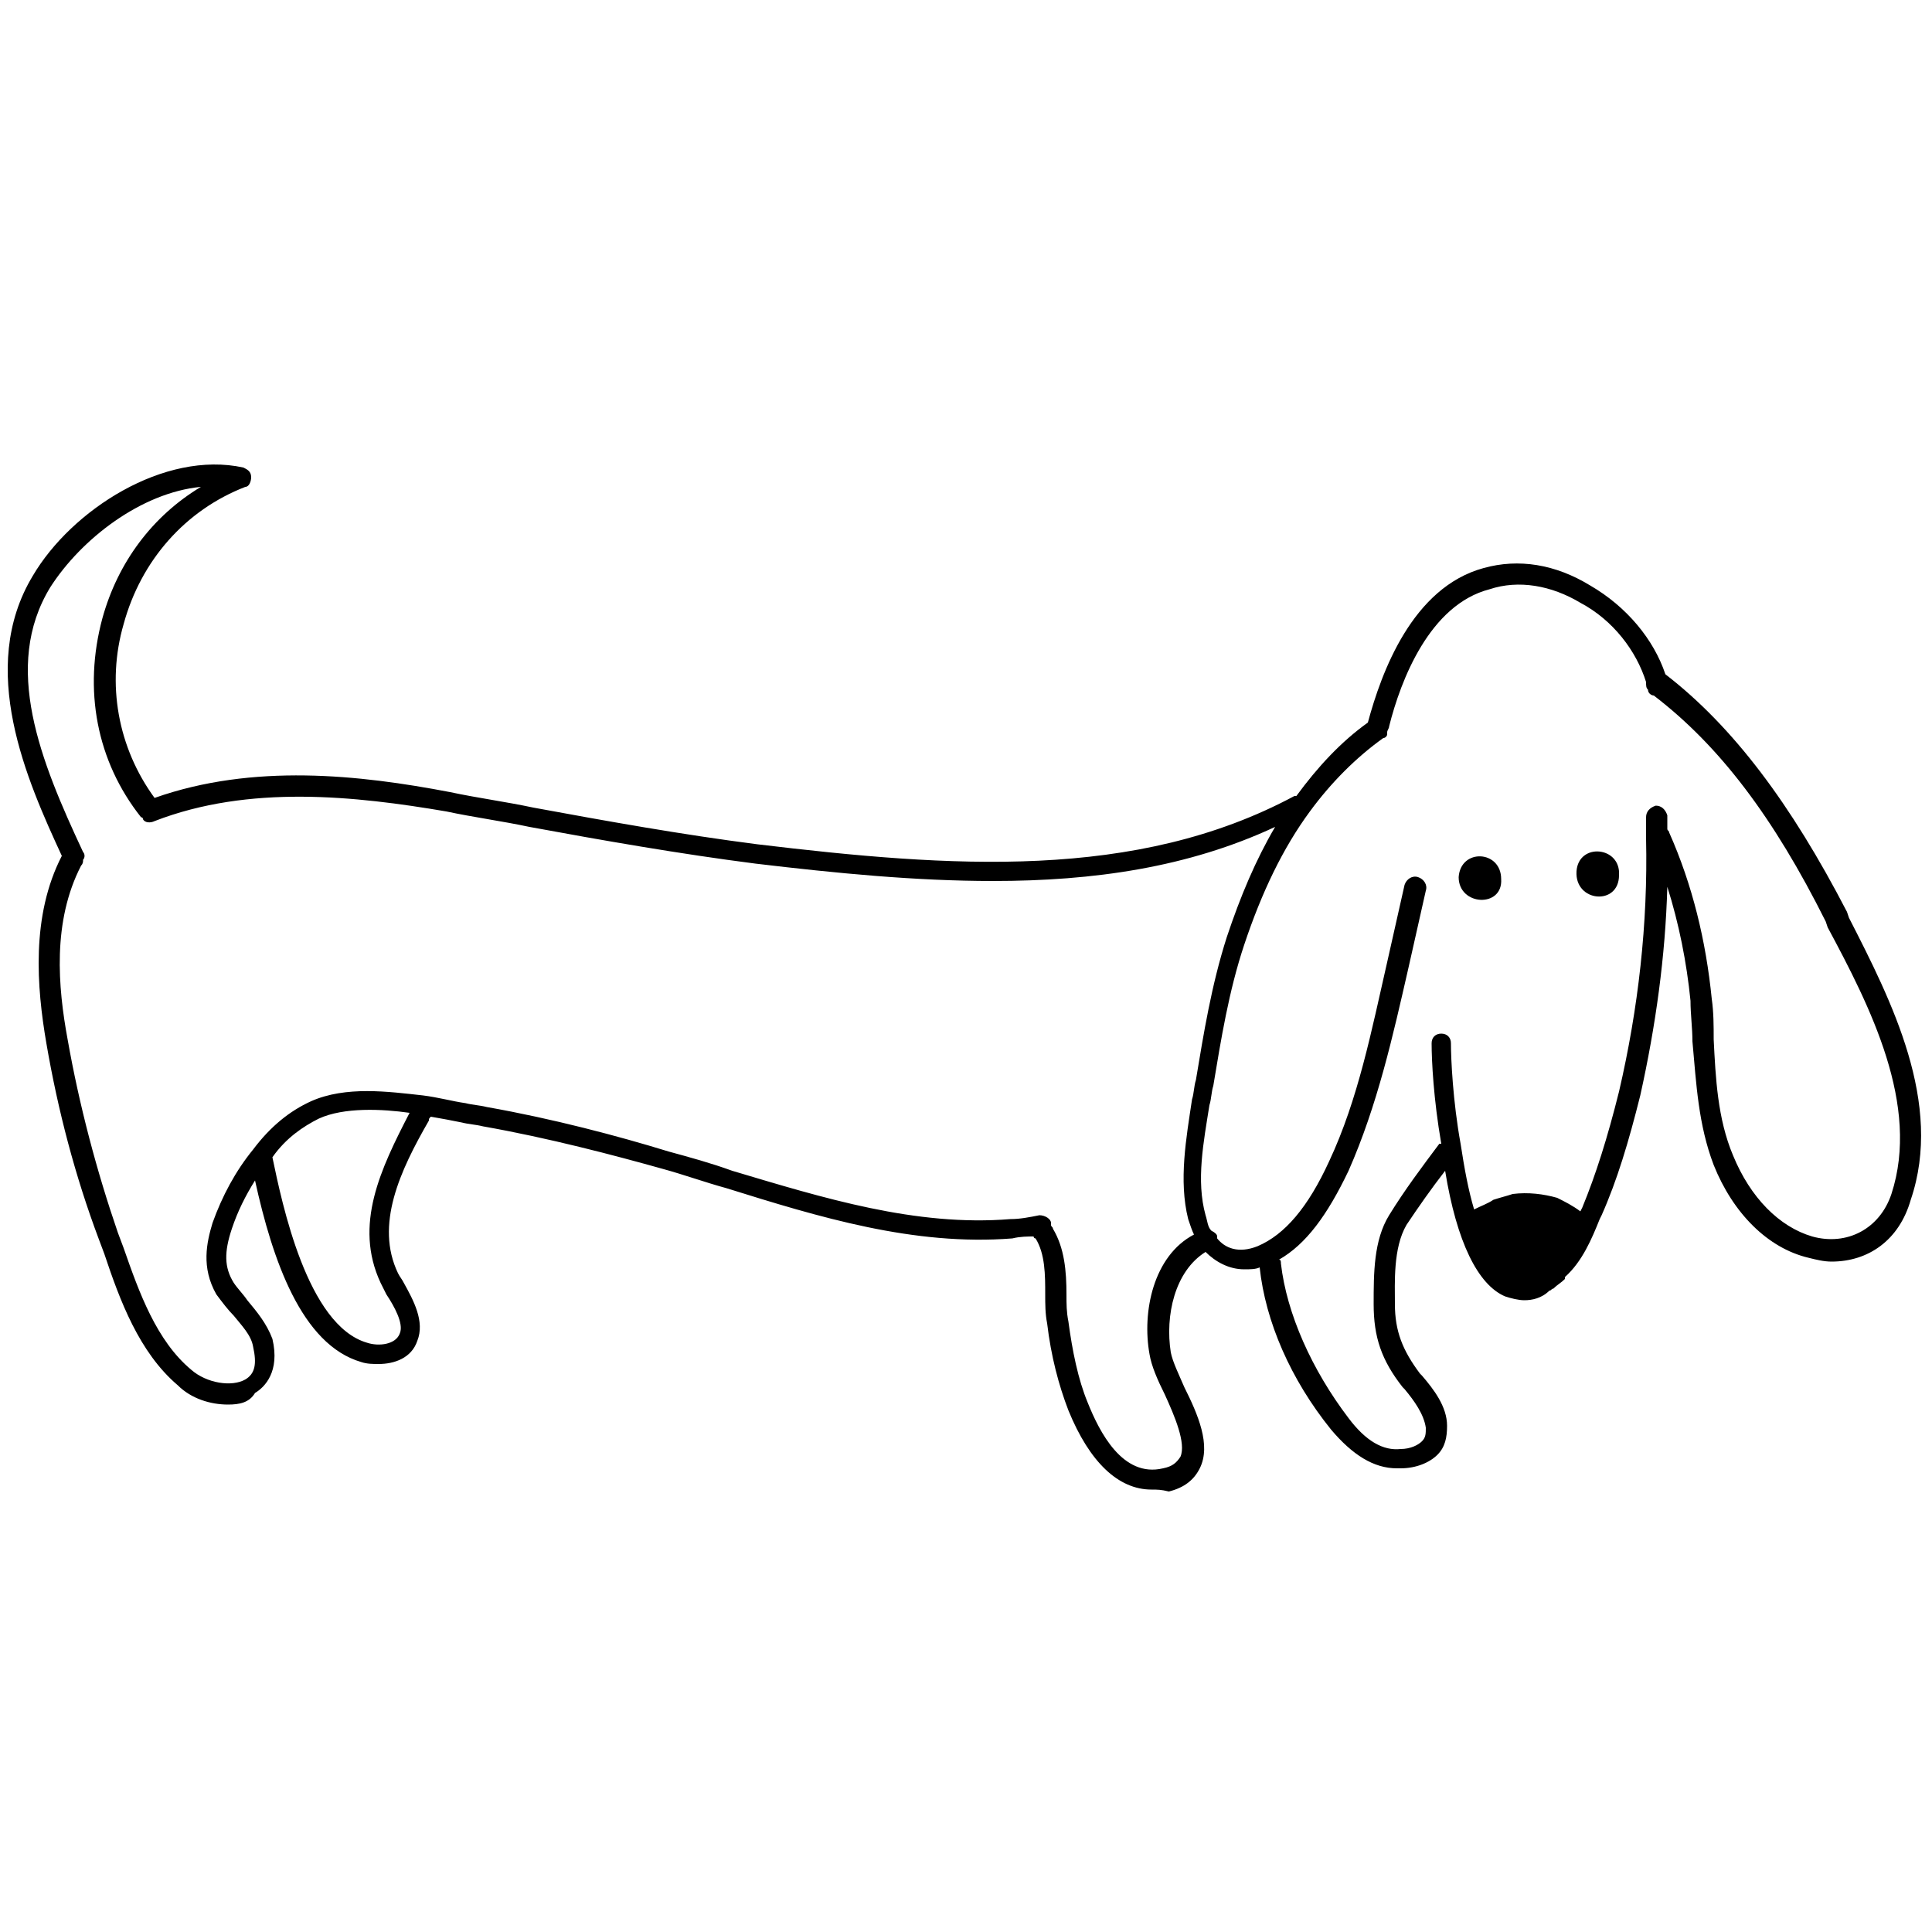 <?xml version="1.0" encoding="utf-8"?>
<!-- Generator: Adobe Illustrator 21.1.0, SVG Export Plug-In . SVG Version: 6.00 Build 0)  -->
<svg version="1.1" id="Layer_1" xmlns="http://www.w3.org/2000/svg" xmlns:xlink="http://www.w3.org/1999/xlink" x="0px" y="0px"
	 viewBox="0 0 100 100" style="enable-background:new 0 0 100 100;" xml:space="preserve">
<g>
	<path d="M81.6,45.1c-0.1,1.6,2.2,1.8,2.2,0.2C83.9,43.8,81.7,43.6,81.6,45.1z"/>
	<path d="M75.5,45.4c0,1.5,2.3,1.6,2.2,0.1C77.7,44,75.6,43.9,75.5,45.4z"/>
	<path d="M95.7,47.5l-0.1-0.3c-2.9-5.6-5.9-9.6-9.4-12.3c-0.6-1.8-2-3.5-3.9-4.6c-1.8-1.1-3.7-1.4-5.5-0.9c-3.7,1-5.3,5.4-6,8
		c-1.4,1-2.6,2.3-3.7,3.8c0,0-0.1,0-0.1,0c-8.2,4.4-17.8,3.7-27.8,2.5c-3.9-0.5-7.8-1.2-11.6-1.9c-1.4-0.3-2.9-0.5-4.3-0.8
		c-4.7-0.9-10.2-1.5-15.3,0.3c-1.9-2.6-2.5-5.9-1.6-9c0.9-3.3,3.2-5.9,6.3-7.1c0.2,0,0.3-0.3,0.3-0.5c0-0.3-0.2-0.4-0.4-0.5
		c-4.1-0.9-8.9,2.2-10.9,5.6c-2.9,4.8-0.3,10.6,1.5,14.5c0,0,0,0,0,0c-1.6,3.1-1.3,6.8-0.8,9.7c0.6,3.5,1.5,6.9,2.7,10.1l0.3,0.8
		c0.8,2.4,1.8,5.1,3.8,6.8c0.7,0.7,1.7,1,2.6,1c0.6,0,1.1-0.1,1.4-0.6c0.5-0.3,1.3-1.1,0.9-2.8c-0.3-0.8-0.8-1.4-1.3-2
		c-0.2-0.3-0.5-0.6-0.7-0.9c-0.5-0.8-0.5-1.6-0.1-2.8c0.3-0.9,0.7-1.7,1.2-2.5c0.9,4.1,2.4,8.5,5.5,9.4c0.3,0.1,0.6,0.1,0.9,0.1
		c0.8,0,1.7-0.3,2-1.2c0.4-1-0.2-2.1-0.7-3c-0.1-0.2-0.2-0.3-0.3-0.5c-1.2-2.5,0.1-5.3,1.6-7.9c0-0.1,0-0.1,0.1-0.2
		c0.6,0.1,1.1,0.2,1.6,0.3c0.4,0.1,0.7,0.1,1.1,0.2c3.4,0.6,6.8,1.5,9.3,2.2c1.1,0.3,2.2,0.7,3.3,1c4.8,1.5,9.7,3,14.8,2.6
		c0.4-0.1,0.8-0.1,1.1-0.1c0,0,0,0.1,0.1,0.1c0.5,0.8,0.5,1.9,0.5,2.9c0,0.5,0,1,0.1,1.5c0.2,1.7,0.6,3.2,1.1,4.5
		c1.1,2.7,2.6,4.1,4.3,4.1c0.3,0,0.5,0,0.9,0.1c0.8-0.2,1.3-0.6,1.6-1.2c0.6-1.2-0.1-2.8-0.8-4.2c-0.3-0.7-0.6-1.3-0.7-1.8
		c-0.3-1.9,0.2-4.2,1.8-5.2c0.5,0.5,1.2,0.9,2,0.9c0.3,0,0.6,0,0.8-0.1c0.3,2.8,1.6,5.8,3.7,8.4c1.1,1.3,2.2,2,3.4,2
		c0.1,0,0.2,0,0.2,0c0.8,0,1.5-0.3,1.9-0.7c0.4-0.4,0.5-0.9,0.5-1.5c0-1-0.7-1.9-1.3-2.6l-0.1-0.1c-0.9-1.2-1.3-2.2-1.3-3.6
		c0-1.1-0.1-2.9,0.6-4.1c0.6-0.9,1.3-1.9,2-2.8c0.6,3.7,1.7,5.9,3.1,6.5c0.3,0.1,0.7,0.2,1,0.2c0.4,0,0.9-0.1,1.3-0.5
		c0.1,0,0.1-0.1,0.2-0.1c0.2-0.2,0.4-0.3,0.6-0.5c0-0.1,0-0.1,0-0.1c0.9-0.8,1.4-2,1.8-3l0.1-0.2c0.8-1.8,1.4-3.8,2-6.2
		c0.8-3.6,1.3-7.2,1.4-10.8c0.6,1.9,1,3.9,1.2,5.9c0,0.7,0.1,1.4,0.1,2.1c0.2,2.2,0.3,4.3,1.1,6.4c1,2.5,2.8,4.3,4.9,4.8
		c0.4,0.1,0.8,0.2,1.2,0.2c1.9,0,3.5-1.1,4.1-3.2C100.6,57.1,97.9,51.8,95.7,47.5z M19.7,66.4c0.1,0.2,0.2,0.4,0.3,0.6
		c0.4,0.6,0.9,1.5,0.7,2c-0.2,0.6-1.1,0.7-1.7,0.5c-3.1-0.9-4.4-7.2-4.9-9.6v0c0.7-1,1.6-1.6,2.4-2c1.3-0.6,3.3-0.5,4.7-0.3
		C19.7,60.5,18.3,63.4,19.7,66.4z M59.5,70.1c0.1,0.6,0.4,1.3,0.8,2.1c0.5,1.1,1.1,2.5,0.8,3.2c-0.2,0.3-0.4,0.5-0.9,0.6
		c-2.1,0.5-3.3-1.9-3.9-3.4c-0.5-1.2-0.8-2.7-1-4.2c-0.1-0.5-0.1-0.9-0.1-1.4c0-1.2-0.1-2.4-0.7-3.4c0-0.1-0.1-0.1-0.1-0.2
		c0,0,0-0.1,0-0.1c0-0.2-0.3-0.4-0.6-0.4c-0.5,0.1-1,0.2-1.5,0.2c-4.9,0.4-9.7-1.1-14.4-2.5c-1.1-0.4-2.2-0.7-3.3-1
		c-2.6-0.8-6-1.7-9.4-2.3c-0.4-0.1-0.7-0.1-1.1-0.2c-0.7-0.1-1.4-0.3-2.2-0.4c-1.8-0.2-4-0.5-5.8,0.3c-1.1,0.5-2.1,1.3-3,2.5
		c-0.9,1.1-1.6,2.4-2.1,3.8c-0.3,1-0.6,2.3,0.2,3.7c0.3,0.4,0.6,0.8,0.9,1.1c0.4,0.5,0.9,1,1,1.6c0.2,0.9,0.1,1.4-0.4,1.7
		c-0.7,0.4-2,0.2-2.8-0.5c-1.8-1.5-2.7-4-3.5-6.3l-0.3-0.8c-1.1-3.2-2-6.6-2.6-10c-0.5-2.7-0.8-6.1,0.7-9c0.1-0.1,0.1-0.2,0.1-0.3
		c0.1-0.1,0.1-0.3,0-0.4c-2.2-4.7-4.2-9.6-1.7-13.7c1.6-2.5,4.7-4.9,7.8-5.2c-2.5,1.5-4.3,3.9-5.1,6.8c-1,3.7-0.3,7.4,2,10.3
		c0,0,0.1,0,0.1,0.1c0.1,0.2,0.4,0.2,0.6,0.1c4.9-1.9,10.4-1.3,15.1-0.5c1.4,0.3,2.9,0.5,4.3,0.8c3.8,0.7,7.8,1.4,11.7,1.9
		c4.2,0.5,8.3,0.9,12.3,0.9c5.2,0,10.1-0.7,14.6-2.8c-1,1.7-1.8,3.6-2.5,5.7c-0.8,2.5-1.2,5-1.6,7.4c-0.1,0.3-0.1,0.7-0.2,1
		c-0.3,2-0.7,4.2-0.2,6.2c0.1,0.3,0.2,0.6,0.3,0.8C59.7,65,59.1,67.9,59.5,70.1z M97.9,61.8c-0.6,1.8-2.3,2.7-4.1,2.2
		c-1.7-0.5-3.2-2-4.1-4.2c-0.8-1.9-0.9-4-1-6c0-0.7,0-1.4-0.1-2.1c-0.3-3-1-5.9-2.2-8.6c0-0.1-0.1-0.1-0.1-0.2c0-0.2,0-0.5,0-0.7
		c-0.1-0.3-0.3-0.5-0.6-0.5c-0.3,0.1-0.5,0.3-0.5,0.6c0,0.4,0,0.7,0,1.1c0.1,4.4-0.4,8.8-1.4,13.1c-0.6,2.4-1.2,4.3-1.9,6l-0.1,0.2
		c-0.4-0.3-0.8-0.5-1.2-0.7c-0.7-0.2-1.5-0.3-2.3-0.2c-0.3,0.1-0.7,0.2-1,0.3c-0.3,0.2-0.6,0.3-1,0.5c-0.3-1-0.5-2.1-0.7-3.4
		c-0.4-2.2-0.5-4.4-0.5-5.2c0-0.3-0.2-0.5-0.5-0.5c-0.3,0-0.5,0.2-0.5,0.5c0,0.9,0.1,2.9,0.5,5.2c0,0,0,0-0.1,0
		c-0.9,1.2-1.8,2.4-2.6,3.7c-0.8,1.3-0.8,3-0.8,4.6c0,1.7,0.4,2.9,1.5,4.3l0.1,0.1c0.5,0.6,1,1.3,1.1,2c0,0.3,0,0.5-0.2,0.7
		C73.4,74.8,73,75,72.5,75c-0.9,0.1-1.8-0.4-2.7-1.6c-1.9-2.5-3.2-5.4-3.5-8c0-0.1,0-0.2-0.1-0.2c1.4-0.8,2.5-2.3,3.6-4.6
		c1.5-3.4,2.3-7,3.1-10.5c0.3-1.3,0.6-2.7,0.9-4c0.1-0.3-0.1-0.6-0.4-0.7c-0.3-0.1-0.6,0.1-0.7,0.4c-0.3,1.3-0.6,2.7-0.9,4
		c-0.8,3.5-1.5,7.1-3,10.3c-1.1,2.4-2.3,3.8-3.7,4.4c-1,0.4-1.7,0.1-2.1-0.4c0,0,0,0,0-0.1c0-0.1-0.1-0.2-0.3-0.3
		c-0.2-0.2-0.2-0.5-0.3-0.8c-0.5-1.8-0.1-3.8,0.2-5.7c0.1-0.3,0.1-0.7,0.2-1c0.4-2.4,0.8-4.9,1.6-7.3c0.9-2.7,2-5,3.4-6.9
		c1.1-1.5,2.4-2.8,3.8-3.8l0,0c0.1,0,0.2-0.1,0.2-0.2c0,0,0-0.1,0-0.1c0-0.1,0.1-0.2,0.1-0.3c0.6-2.4,2.1-6.3,5.2-7.1
		c1.5-0.5,3.2-0.2,4.7,0.7c1.7,0.9,2.9,2.5,3.4,4.1c0,0.2,0,0.3,0.1,0.4c0,0.2,0.2,0.3,0.3,0.3c3.4,2.6,6.2,6.3,8.9,11.7l0.1,0.3
		C96.8,52.1,99.4,57.2,97.9,61.8z"/>
</g>
</svg>
